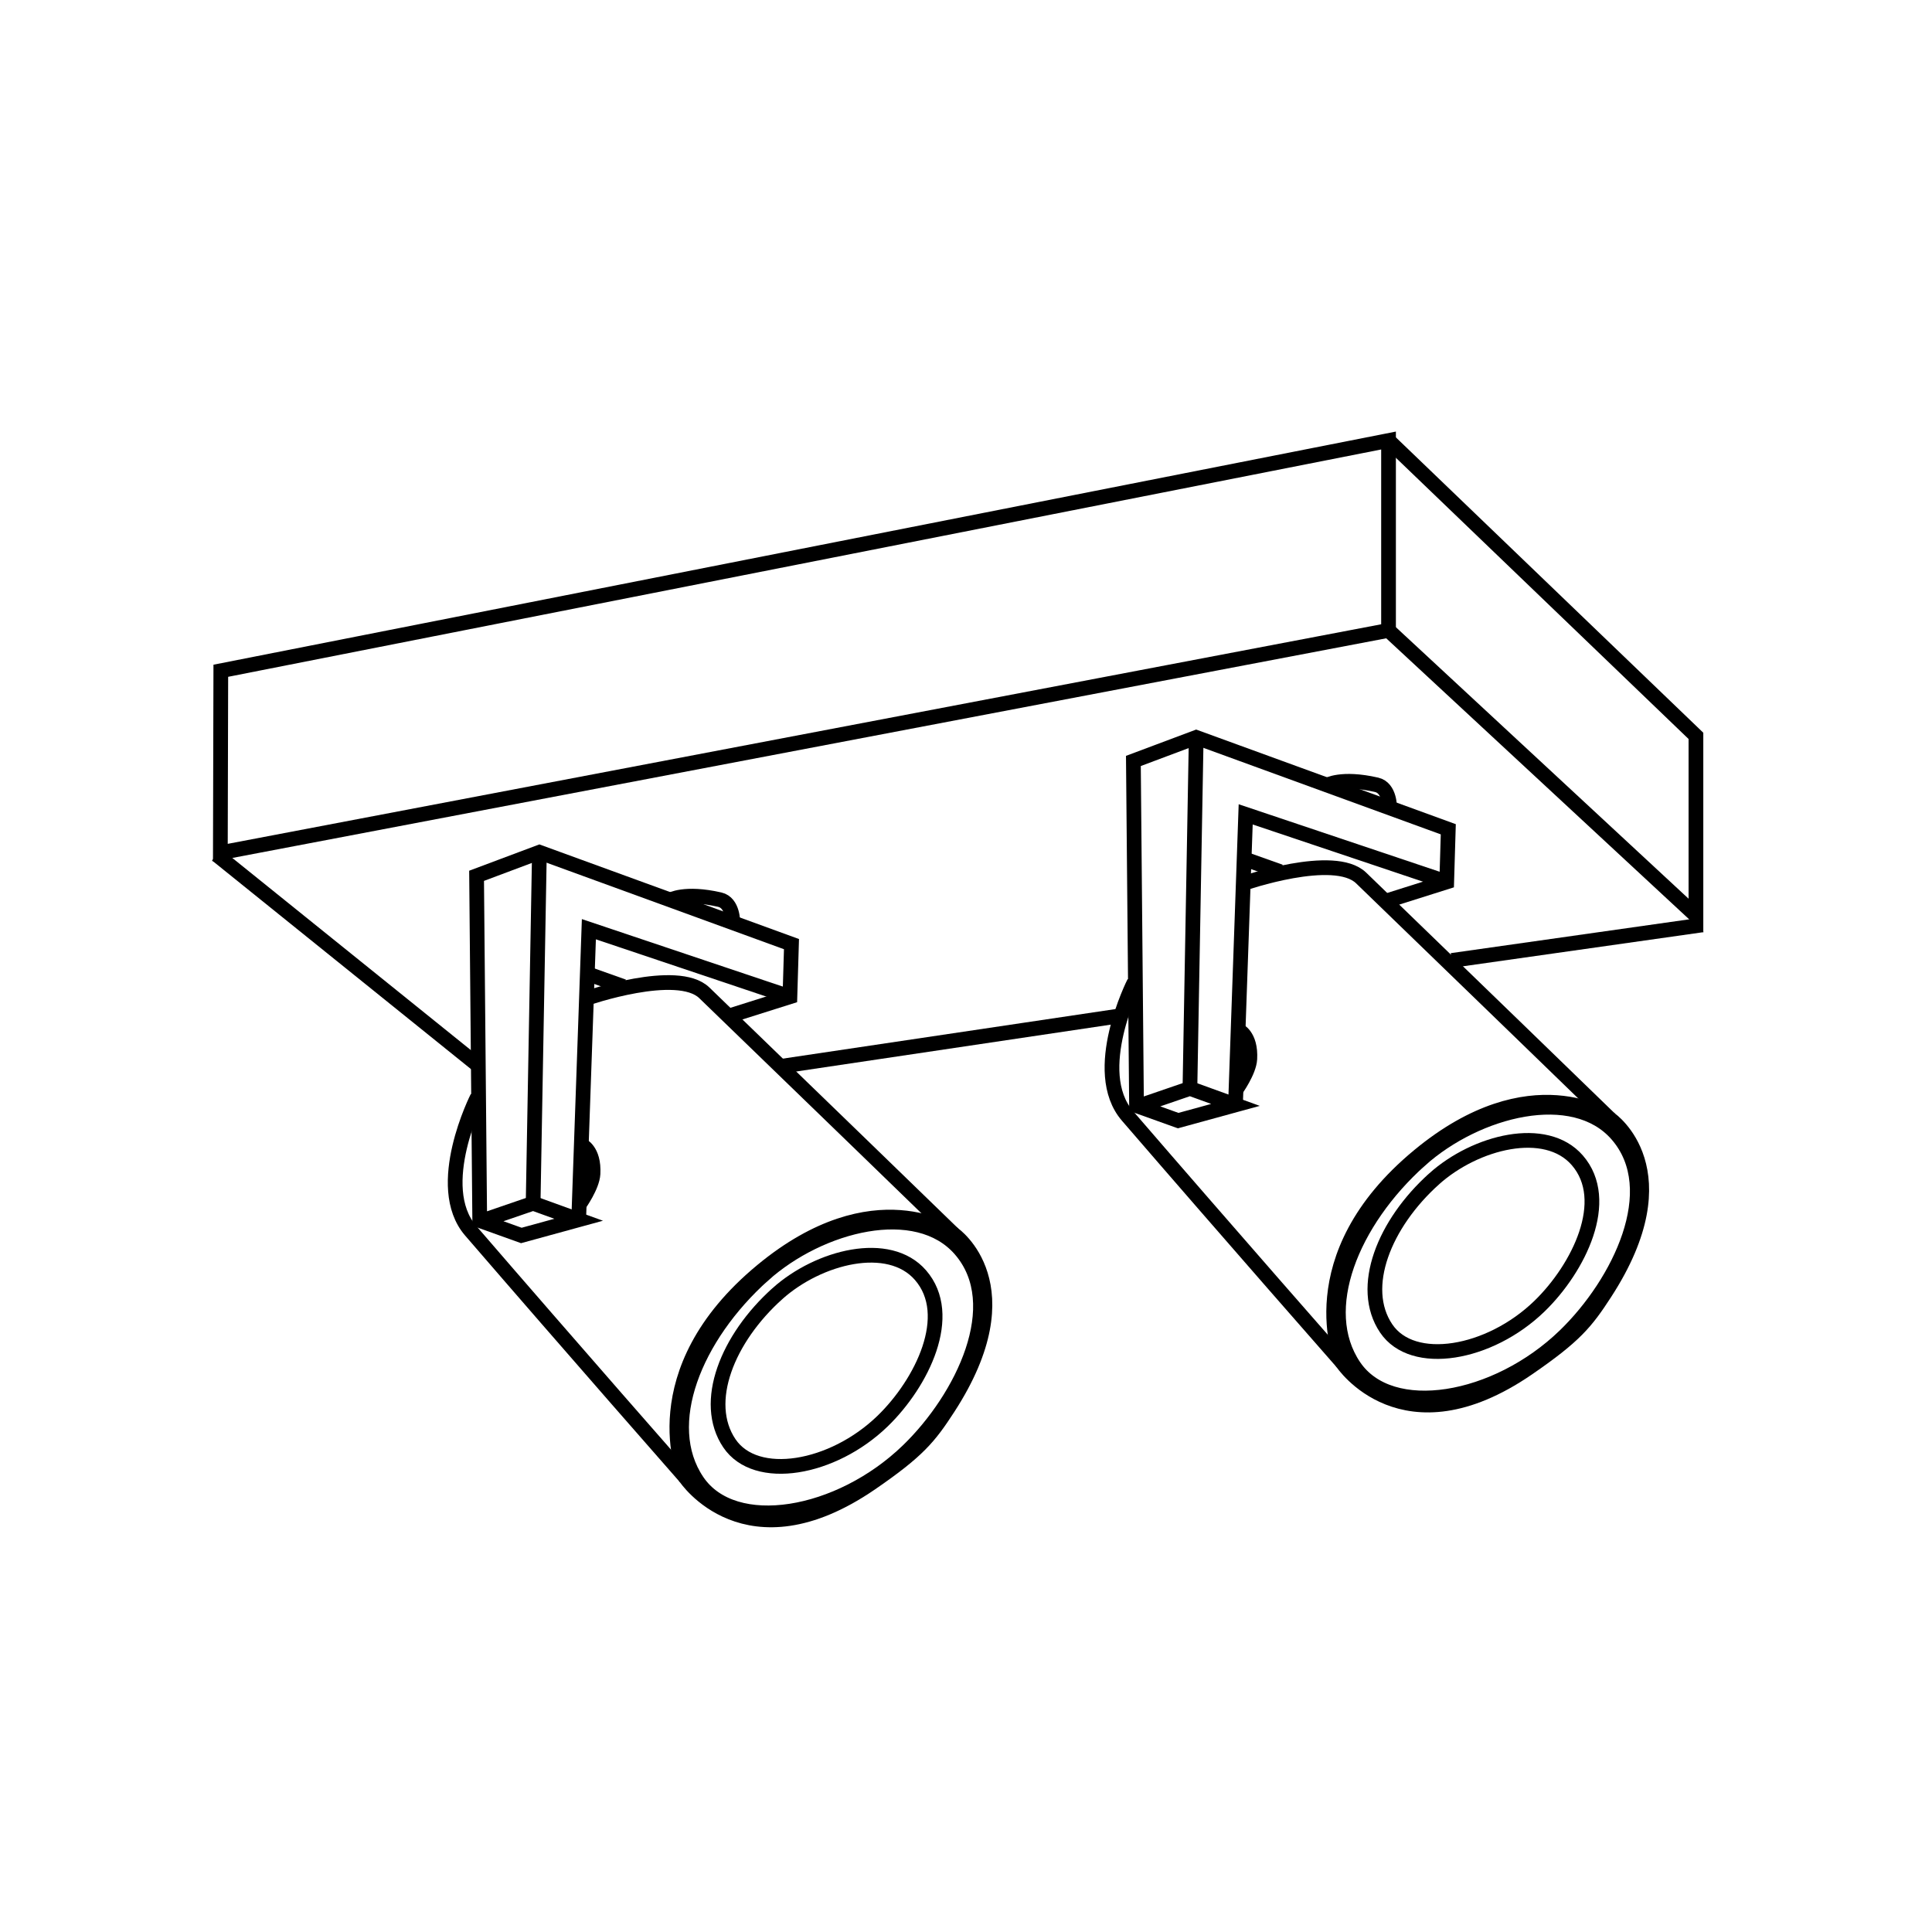 <?xml version="1.0" encoding="UTF-8" standalone="no"?>
<svg
   xmlns:dc="http://purl.org/dc/elements/1.1/"
   xmlns:cc="http://creativecommons.org/ns#"
   xmlns:rdf="http://www.w3.org/1999/02/22-rdf-syntax-ns#"
   xmlns:svg="http://www.w3.org/2000/svg"
   xmlns="http://www.w3.org/2000/svg"
   xmlns:sodipodi="http://sodipodi.sourceforge.net/DTD/sodipodi-0.dtd"
   xmlns:inkscape="http://www.inkscape.org/namespaces/inkscape"
   version="1.2"
   id="Layer_1"
   x="0px"
   y="0px"
   viewBox="0 0 50.8 50.8"
   xml:space="preserve"
   sodipodi:docname="icon.svg"
   inkscape:version="1.0.2 (e86c870879, 2021-01-15, custom)"><defs
   id="defs35" /><sodipodi:namedview
   pagecolor="#ffffff"
   bordercolor="#666666"
   borderopacity="1"
   objecttolerance="10"
   gridtolerance="10"
   guidetolerance="10"
   inkscape:pageopacity="0"
   inkscape:pageshadow="2"
   inkscape:window-width="1680"
   inkscape:window-height="987"
   id="namedview33"
   showgrid="false"
   inkscape:zoom="8.0708662"
   inkscape:cx="31.853863"
   inkscape:cy="4.6644982"
   inkscape:window-x="-8"
   inkscape:window-y="-8"
   inkscape:window-maximized="1"
   inkscape:current-layer="Layer_1"
   inkscape:document-rotation="0" />













<path
   style="fill:none;fill-rule:evenodd;stroke:#000000;stroke-width:0.387;stroke-linecap:butt;stroke-linejoin:miter;stroke-miterlimit:4;stroke-dasharray:none;stroke-opacity:1"
   d="M 36.51,11.583 5.806,17.637 5.794,22.422 36.51,16.575 Z"
   id="path850"
   sodipodi:nodetypes="ccccc" /><path
   style="fill:none;fill-rule:evenodd;stroke:#000000;stroke-width:0.387;stroke-linecap:butt;stroke-linejoin:miter;stroke-miterlimit:4;stroke-dasharray:none;stroke-opacity:1"
   d="m 36.51,11.583 8.083,7.766 v 4.725 l -8.083,-7.498 v 0"
   id="path852"
   sodipodi:nodetypes="ccccc" /><path
   style="fill:none;fill-rule:evenodd;stroke:#000000;stroke-width:0.387;stroke-linecap:butt;stroke-linejoin:miter;stroke-miterlimit:4;stroke-dasharray:none;stroke-opacity:1"
   d="M 12.593,28.031 5.696,22.475"
   id="path897"
   sodipodi:nodetypes="cc" /><g
   id="g936"
   transform="matrix(0.086,0,0,0.086,-46.068,11.565)"><path
     style="fill:none;fill-rule:evenodd;stroke:#000000;stroke-width:4.5;stroke-linecap:butt;stroke-linejoin:miter;stroke-miterlimit:4;stroke-dasharray:none;stroke-opacity:1"
     d="m 758.938,176.033 18.247,-5.762 0.48,-16.086 -77.07,-28.091 -19.207,7.203 0.96,105.4 12.725,4.562 17.527,-4.802 -13.925,-5.042 -16.086,5.522"
     id="path914" /><path
     style="fill:none;fill-rule:evenodd;stroke:#000000;stroke-width:4.5;stroke-linecap:butt;stroke-linejoin:miter;stroke-miterlimit:4;stroke-dasharray:none;stroke-opacity:1"
     d="M 698.675,233.415 700.596,126.094"
     id="path916" /><path
     style="fill:none;fill-rule:evenodd;stroke:#000000;stroke-width:4.5;stroke-linecap:butt;stroke-linejoin:miter;stroke-miterlimit:4;stroke-dasharray:none;stroke-opacity:1"
     d="m 777.185,170.271 -61.464,-20.648 -3.121,88.834"
     id="path918" /><path
     style="fill:none;fill-rule:evenodd;stroke:#000000;stroke-width:4.5;stroke-linecap:butt;stroke-linejoin:miter;stroke-miterlimit:4;stroke-dasharray:none;stroke-opacity:1"
     d="M 726.285,167.15 715.481,163.308"
     id="path920" /><path
     style="fill:none;fill-rule:evenodd;stroke:#000000;stroke-width:4.5;stroke-linecap:butt;stroke-linejoin:miter;stroke-miterlimit:4;stroke-dasharray:none;stroke-opacity:1"
     d="m 759.718,147.612 c 0,0 0.173,-6.072 -3.981,-7.025 -10.79,-2.477 -15.106,0.123 -15.106,0.123"
     id="path922"
     sodipodi:nodetypes="csc" /><path
     style="fill:none;fill-rule:evenodd;stroke:#000000;stroke-width:4.5;stroke-linecap:butt;stroke-linejoin:miter;stroke-miterlimit:4;stroke-dasharray:none;stroke-opacity:1"
     d="m 715.001,170.751 c 0,0 27.785,-9.627 36.014,-1.681 27.387,26.448 76.109,73.708 76.109,73.708"
     id="path924"
     sodipodi:nodetypes="csc" /><path
     style="fill:none;fill-rule:evenodd;stroke:#000000;stroke-width:4.5;stroke-linecap:butt;stroke-linejoin:miter;stroke-miterlimit:4;stroke-dasharray:none;stroke-opacity:1"
     d="m 681.628,201.003 c 0,0 -13.807,27.18 -2.041,40.816 30.89,35.8 65.665,75.389 65.665,75.389"
     id="path926"
     sodipodi:nodetypes="csc" /><path
     style="fill:none;fill-rule:evenodd;stroke:#000000;stroke-width:4.5;stroke-linecap:butt;stroke-linejoin:miter;stroke-miterlimit:4;stroke-dasharray:none;stroke-opacity:1"
     d="m 713.441,215.588 c 0,0 3.945,1.522 3.541,8.823 -0.212,3.833 -4.194,9.378 -4.194,9.378"
     id="path928"
     sodipodi:nodetypes="csc" /><path
     style="fill:none;fill-rule:evenodd;stroke:#000000;stroke-width:4.5;stroke-linecap:butt;stroke-linejoin:miter;stroke-miterlimit:4;stroke-dasharray:none;stroke-opacity:1"
     d="m 827.124,242.779 c 0,0 -24.092,-17.166 -58.438,11.22 -37.646,31.113 -23.434,63.209 -23.434,63.209 0,0 18.509,28.044 56.709,1.813 14.428,-9.908 17.806,-14.12 23.566,-22.99 24.429,-37.614 1.596,-53.252 1.596,-53.252 z"
     id="path930"
     sodipodi:nodetypes="cscssc" /><path
     style="fill:none;fill-rule:evenodd;stroke:#000000;stroke-width:4.5;stroke-linecap:butt;stroke-linejoin:miter;stroke-miterlimit:4;stroke-dasharray:none;stroke-opacity:1"
     d="m 769.026,255.357 c 17.451,-15.644 46.981,-23.1 60.269,-7.809 14.679,16.892 0.618,45.398 -15.958,61.457 -21.023,20.367 -53.338,25.908 -64.513,9.337 -11.643,-17.263 -0.79,-44.166 20.203,-62.985 z"
     id="path932"
     sodipodi:nodetypes="sssss" /><path
     style="fill:none;fill-rule:evenodd;stroke:#000000;stroke-width:4.5;stroke-linecap:butt;stroke-linejoin:miter;stroke-miterlimit:4;stroke-dasharray:none;stroke-opacity:1"
     d="m 773.346,261.061 c 12.672,-11.36 34.115,-16.774 43.764,-5.671 10.659,12.266 0.449,32.965 -11.588,44.627 -15.265,14.789 -38.731,18.813 -46.846,6.78 -8.454,-12.536 -0.574,-32.071 14.67,-45.736 z"
     id="path934"
     sodipodi:nodetypes="sssss" /></g><g
   id="g1054"
   transform="matrix(0.086,0,0,0.086,-28.798,8.545)"><path
     style="fill:none;fill-rule:evenodd;stroke:#000000;stroke-width:4.5;stroke-linecap:butt;stroke-linejoin:miter;stroke-miterlimit:4;stroke-dasharray:none;stroke-opacity:1"
     d="m 758.938,176.033 18.247,-5.762 0.48,-16.086 -77.07,-28.091 -19.207,7.203 0.96,105.4 12.725,4.562 17.527,-4.802 -13.925,-5.042 -16.086,5.522"
     id="path1032" /><path
     style="fill:none;fill-rule:evenodd;stroke:#000000;stroke-width:4.5;stroke-linecap:butt;stroke-linejoin:miter;stroke-miterlimit:4;stroke-dasharray:none;stroke-opacity:1"
     d="M 698.675,233.415 700.596,126.094"
     id="path1034" /><path
     style="fill:none;fill-rule:evenodd;stroke:#000000;stroke-width:4.5;stroke-linecap:butt;stroke-linejoin:miter;stroke-miterlimit:4;stroke-dasharray:none;stroke-opacity:1"
     d="m 777.185,170.271 -61.464,-20.648 -3.121,88.834"
     id="path1036" /><path
     style="fill:none;fill-rule:evenodd;stroke:#000000;stroke-width:4.5;stroke-linecap:butt;stroke-linejoin:miter;stroke-miterlimit:4;stroke-dasharray:none;stroke-opacity:1"
     d="M 726.285,167.15 715.481,163.308"
     id="path1038" /><path
     style="fill:none;fill-rule:evenodd;stroke:#000000;stroke-width:4.5;stroke-linecap:butt;stroke-linejoin:miter;stroke-miterlimit:4;stroke-dasharray:none;stroke-opacity:1"
     d="m 759.718,147.612 c 0,0 0.173,-6.072 -3.981,-7.025 -10.79,-2.477 -15.106,0.123 -15.106,0.123"
     id="path1040"
     sodipodi:nodetypes="csc" /><path
     style="fill:none;fill-rule:evenodd;stroke:#000000;stroke-width:4.5;stroke-linecap:butt;stroke-linejoin:miter;stroke-miterlimit:4;stroke-dasharray:none;stroke-opacity:1"
     d="m 715.001,170.751 c 0,0 27.785,-9.627 36.014,-1.681 27.387,26.448 76.109,73.708 76.109,73.708"
     id="path1042"
     sodipodi:nodetypes="csc" /><path
     style="fill:none;fill-rule:evenodd;stroke:#000000;stroke-width:4.5;stroke-linecap:butt;stroke-linejoin:miter;stroke-miterlimit:4;stroke-dasharray:none;stroke-opacity:1"
     d="m 681.628,201.003 c 0,0 -13.807,27.18 -2.041,40.816 30.89,35.8 65.665,75.389 65.665,75.389"
     id="path1044"
     sodipodi:nodetypes="csc" /><path
     style="fill:none;fill-rule:evenodd;stroke:#000000;stroke-width:4.5;stroke-linecap:butt;stroke-linejoin:miter;stroke-miterlimit:4;stroke-dasharray:none;stroke-opacity:1"
     d="m 713.441,215.588 c 0,0 3.945,1.522 3.541,8.823 -0.212,3.833 -4.194,9.378 -4.194,9.378"
     id="path1046"
     sodipodi:nodetypes="csc" /><path
     style="fill:none;fill-rule:evenodd;stroke:#000000;stroke-width:4.5;stroke-linecap:butt;stroke-linejoin:miter;stroke-miterlimit:4;stroke-dasharray:none;stroke-opacity:1"
     d="m 827.124,242.779 c 0,0 -24.092,-17.166 -58.438,11.22 -37.646,31.113 -23.434,63.209 -23.434,63.209 0,0 18.509,28.044 56.709,1.813 14.428,-9.908 17.806,-14.12 23.566,-22.99 24.429,-37.614 1.596,-53.252 1.596,-53.252 z"
     id="path1048"
     sodipodi:nodetypes="cscssc" /><path
     style="fill:none;fill-rule:evenodd;stroke:#000000;stroke-width:4.5;stroke-linecap:butt;stroke-linejoin:miter;stroke-miterlimit:4;stroke-dasharray:none;stroke-opacity:1"
     d="m 769.026,255.357 c 17.451,-15.644 46.981,-23.1 60.269,-7.809 14.679,16.892 0.618,45.398 -15.958,61.457 -21.023,20.367 -53.338,25.908 -64.513,9.337 -11.643,-17.263 -0.79,-44.166 20.203,-62.985 z"
     id="path1050"
     sodipodi:nodetypes="sssss" /><path
     style="fill:none;fill-rule:evenodd;stroke:#000000;stroke-width:4.5;stroke-linecap:butt;stroke-linejoin:miter;stroke-miterlimit:4;stroke-dasharray:none;stroke-opacity:1"
     d="m 773.346,261.061 c 12.672,-11.36 34.115,-16.774 43.764,-5.671 10.659,12.266 0.449,32.965 -11.588,44.627 -15.265,14.789 -38.731,18.813 -46.846,6.78 -8.454,-12.536 -0.574,-32.071 14.67,-45.736 z"
     id="path1052"
     sodipodi:nodetypes="sssss" /></g><path
   style="fill:none;fill-rule:evenodd;stroke:#000000;stroke-width:0.387;stroke-linecap:butt;stroke-linejoin:miter;stroke-miterlimit:4;stroke-dasharray:none;stroke-opacity:1"
   d="m 44.762,24.319 -6.589,0.935 m -8.682,1.45 -8.948,1.333"
   id="path1078"
   sodipodi:nodetypes="cccc" /></svg>
